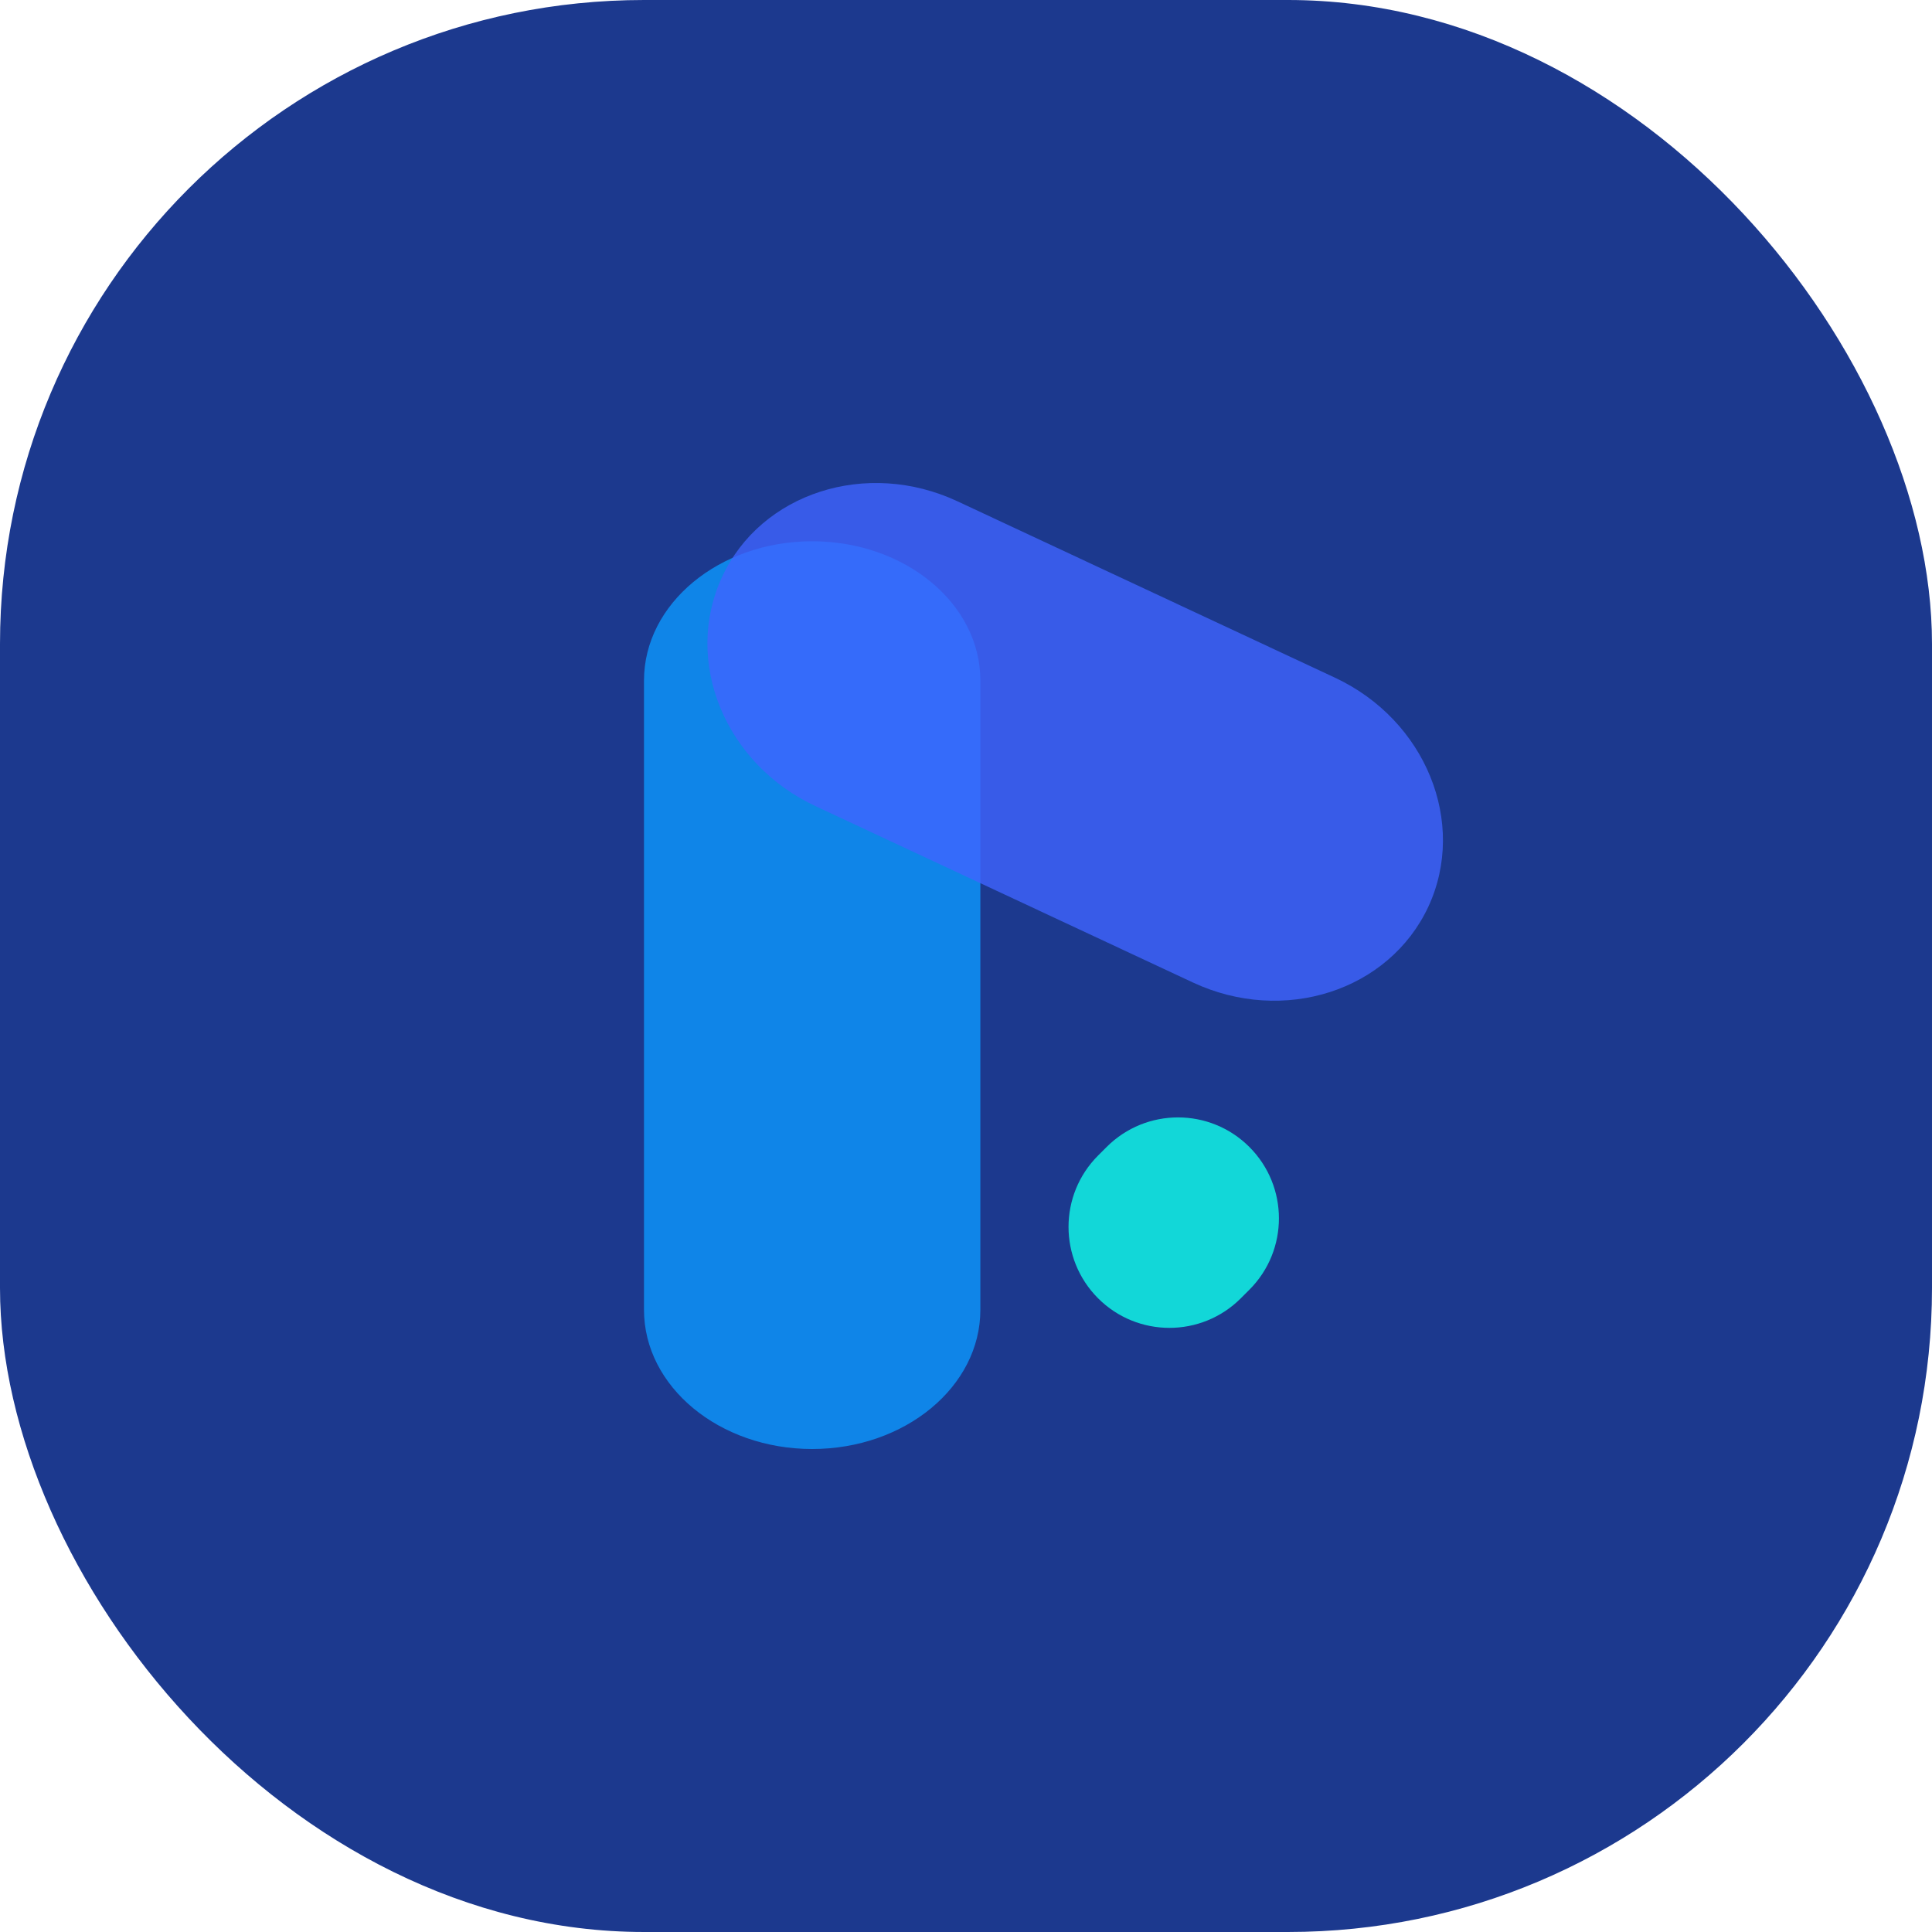 <svg width="30" height="30" viewBox="0 0 30 30" fill="none" xmlns="http://www.w3.org/2000/svg">
<rect width="30" height="30" rx="10" fill="#1C398E"/>
<g opacity="0.8">
<path d="M12.611 22.5C11.17 22.5 10 21.532 10 20.339V10.567C10 9.373 11.17 8.405 12.611 8.405C14.053 8.405 15.223 9.373 15.223 10.567V20.339C15.223 21.532 14.053 22.5 12.611 22.5Z" fill="#0B99FF"/>
</g>
<g opacity="0.8">
<path d="M22.179 14.08C21.568 15.387 19.933 15.914 18.523 15.256L12.664 12.518C11.253 11.859 10.606 10.266 11.212 8.959C11.817 7.653 13.457 7.125 14.867 7.784L20.727 10.522C22.137 11.18 22.785 12.774 22.179 14.08Z" fill="#3E64FF"/>
</g>
<g opacity="0.8">
<path d="M17.184 17.81L17.051 17.943C16.439 18.555 16.439 19.547 17.051 20.16C17.663 20.772 18.655 20.772 19.267 20.16L19.4 20.027C20.012 19.415 20.012 18.422 19.4 17.81C18.788 17.198 17.796 17.198 17.184 17.81Z" fill="#0FFFEB"/>
</g>
</svg>
